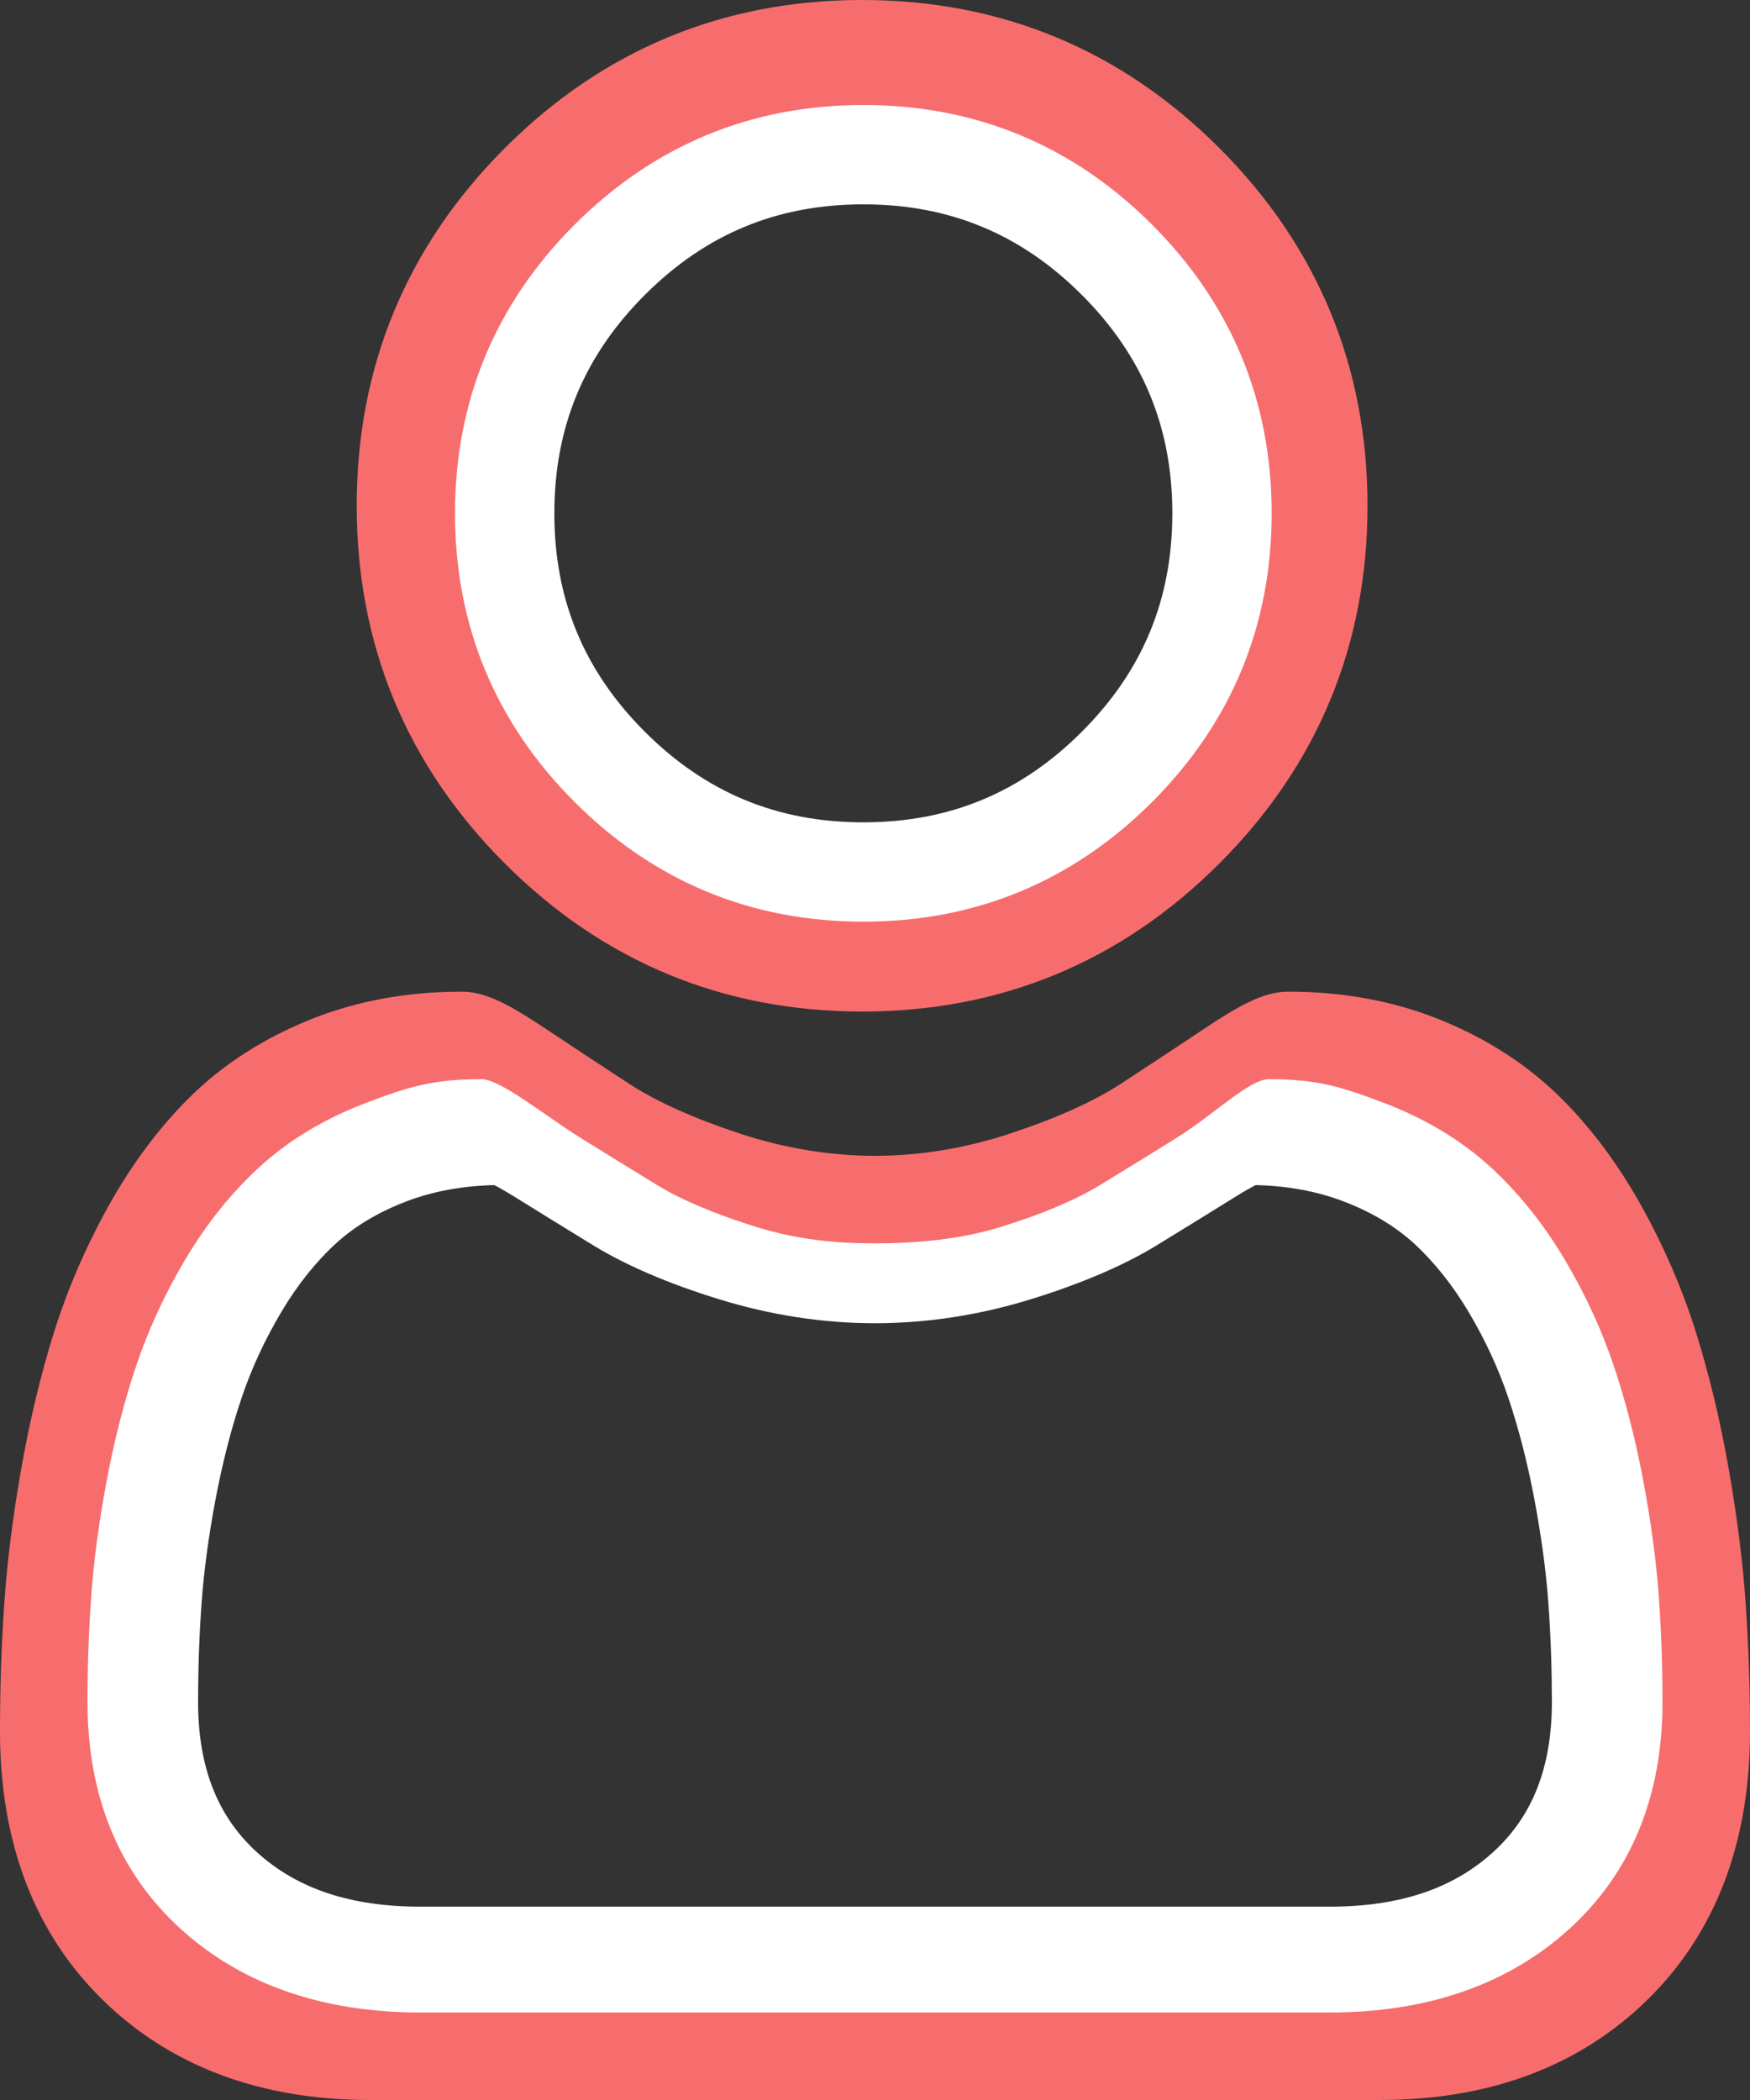 <svg width="30" height="36" viewBox="0 0 30 36" fill="none" xmlns="http://www.w3.org/2000/svg">
<rect x="0" y="0" width="30" height="36" fill="#333333" stroke="none"/>
<path d="M14.779 17.341C17.16 17.341 19.221 16.487 20.905 14.801C22.589 13.116 23.443 11.053 23.443 8.67C23.443 6.289 22.589 4.226 20.905 2.54C19.22 0.854 17.159 0 14.779 0C12.398 0 10.337 0.854 8.653 2.54C6.969 4.226 6.115 6.288 6.115 8.67C6.115 11.053 6.969 13.116 8.653 14.801C10.338 16.487 12.399 17.341 14.779 17.341ZM10.144 4.032C11.436 2.738 12.952 2.11 14.779 2.11C16.605 2.11 18.122 2.738 19.414 4.032C20.707 5.325 21.335 6.843 21.335 8.67C21.335 10.498 20.707 12.016 19.414 13.309C18.122 14.603 16.605 15.232 14.779 15.232C12.953 15.232 11.437 14.603 10.144 13.309C8.851 12.016 8.223 10.498 8.223 8.67C8.223 6.843 8.851 5.325 10.144 4.032Z" fill="#F76D6D"/>
<path d="M14.8 15.8C16.723 15.8 18.389 15.11 19.75 13.749C21.11 12.388 21.8 10.723 21.8 8.8C21.8 6.877 21.11 5.212 19.749 3.85C18.388 2.49 16.723 1.8 14.8 1.8C12.877 1.8 11.212 2.49 9.851 3.851C8.49 5.211 7.8 6.877 7.8 8.8C7.8 10.723 8.49 12.389 9.851 13.749C11.212 15.11 12.877 15.8 14.8 15.8ZM11.055 5.055C12.099 4.011 13.324 3.503 14.8 3.503C16.276 3.503 17.501 4.011 18.545 5.055C19.589 6.099 20.097 7.324 20.097 8.8C20.097 10.276 19.589 11.501 18.545 12.545C17.501 13.589 16.276 14.097 14.8 14.097C13.325 14.097 12.1 13.589 11.055 12.545C10.011 11.501 9.503 10.276 9.503 8.8C9.503 7.324 10.011 6.099 11.055 5.055Z" fill="white"/>
<path d="M29.927 27.508C29.879 26.792 29.78 26.011 29.636 25.186C29.49 24.355 29.302 23.569 29.077 22.851C28.845 22.109 28.529 21.376 28.138 20.673C27.733 19.944 27.256 19.309 26.722 18.787C26.163 18.241 25.479 17.801 24.688 17.481C23.899 17.162 23.026 17 22.091 17C21.724 17 21.369 17.154 20.683 17.61C20.261 17.892 19.768 18.217 19.217 18.577C18.746 18.884 18.108 19.171 17.32 19.431C16.551 19.685 15.77 19.814 14.999 19.814C14.229 19.814 13.448 19.685 12.678 19.431C11.891 19.171 11.252 18.884 10.782 18.577C10.237 18.221 9.743 17.895 9.315 17.61C8.63 17.154 8.275 17 7.908 17C6.973 17 6.099 17.162 5.311 17.481C4.52 17.801 3.836 18.24 3.276 18.787C2.742 19.31 2.266 19.945 1.861 20.673C1.47 21.376 1.154 22.108 0.922 22.851C0.697 23.569 0.509 24.355 0.363 25.186C0.218 26.01 0.12 26.791 0.072 27.509C0.024 28.211 0 28.941 0 29.679C0 31.598 0.597 33.151 1.773 34.297C2.935 35.427 4.473 36 6.343 36H23.657C25.527 36 27.064 35.427 28.226 34.297C29.403 33.152 30 31.598 30 29.679C30 28.939 29.975 28.208 29.927 27.508ZM26.773 32.736C26.006 33.483 24.986 33.846 23.657 33.846H6.343C5.013 33.846 3.994 33.483 3.226 32.736C2.473 32.004 2.107 31.003 2.107 29.679C2.107 28.991 2.129 28.311 2.174 27.658C2.217 27.017 2.306 26.314 2.437 25.566C2.567 24.828 2.732 24.135 2.929 23.508C3.117 22.907 3.374 22.311 3.693 21.737C3.997 21.19 4.347 20.721 4.733 20.343C5.095 19.99 5.55 19.7 6.087 19.483C6.583 19.282 7.141 19.173 7.746 19.156C7.82 19.196 7.951 19.273 8.164 19.415C8.597 19.703 9.097 20.032 9.649 20.393C10.271 20.798 11.073 21.164 12.03 21.48C13.009 21.804 14.008 21.968 14.999 21.968C15.99 21.968 16.989 21.804 17.968 21.481C18.926 21.164 19.728 20.798 20.351 20.392C20.916 20.023 21.401 19.703 21.834 19.415C22.047 19.273 22.178 19.196 22.252 19.156C22.858 19.173 23.416 19.282 23.912 19.483C24.448 19.7 24.904 19.99 25.265 20.343C25.651 20.721 26.002 21.19 26.306 21.738C26.625 22.311 26.882 22.907 27.07 23.508C27.267 24.136 27.433 24.828 27.562 25.566C27.693 26.315 27.782 27.019 27.825 27.658V27.659C27.87 28.309 27.892 28.989 27.893 29.679C27.892 31.004 27.527 32.004 26.773 32.736Z" fill="#F76D6D"/>
<path d="M28.435 27.349C28.391 26.746 28.302 26.088 28.172 25.393C28.041 24.694 27.872 24.032 27.669 23.427C27.46 22.802 27.176 22.185 26.824 21.593C26.459 20.979 26.031 20.445 25.55 20.005C25.047 19.545 24.431 19.175 23.719 18.905C23.009 18.636 22.591 18.5 21.75 18.5C21.42 18.5 20.794 19.118 20.177 19.502C19.797 19.739 19.353 20.013 18.857 20.316C18.433 20.574 17.859 20.816 17.15 21.035C16.457 21.249 15.693 21.315 14.999 21.315C14.306 21.315 13.665 21.249 12.972 21.035C12.264 20.816 11.689 20.574 11.266 20.316C10.775 20.016 10.331 19.742 9.945 19.502C9.329 19.117 8.58 18.5 8.25 18.5C7.409 18.5 6.989 18.636 6.28 18.905C5.568 19.174 4.952 19.544 4.449 20.005C3.968 20.445 3.539 20.98 3.175 21.593C2.823 22.185 2.539 22.802 2.33 23.427C2.127 24.032 1.958 24.694 1.827 25.393C1.697 26.087 1.608 26.745 1.565 27.35C1.522 27.941 1.5 28.556 1.5 29.177C1.5 30.793 2.037 32.101 3.096 33.066C4.142 34.017 5.526 34.5 7.209 34.5H22.791C24.474 34.5 25.858 34.017 26.904 33.066C27.963 32.102 28.5 30.793 28.5 29.177C28.5 28.553 28.478 27.938 28.435 27.349ZM25.596 31.751C24.905 32.38 23.988 32.686 22.791 32.686H7.209C6.012 32.686 5.094 32.38 4.404 31.752C3.726 31.135 3.396 30.292 3.396 29.177C3.396 28.597 3.416 28.025 3.456 27.475C3.495 26.936 3.575 26.343 3.693 25.714C3.81 25.092 3.959 24.509 4.136 23.98C4.305 23.474 4.537 22.972 4.824 22.489C5.097 22.029 5.412 21.634 5.76 21.315C6.085 21.018 6.495 20.774 6.978 20.591C7.425 20.422 7.927 20.329 8.472 20.316C8.538 20.349 8.656 20.414 8.848 20.533C9.238 20.776 9.687 21.053 10.184 21.357C10.744 21.698 11.465 22.007 12.327 22.273C13.209 22.545 14.107 22.684 14.999 22.684C15.891 22.684 16.79 22.545 17.671 22.273C18.534 22.006 19.255 21.698 19.816 21.357C20.324 21.046 20.761 20.776 21.151 20.533C21.342 20.414 21.46 20.349 21.527 20.316C22.072 20.329 22.574 20.422 23.021 20.591C23.504 20.774 23.913 21.018 24.239 21.315C24.586 21.634 24.901 22.029 25.175 22.489C25.462 22.972 25.694 23.474 25.863 23.98C26.04 24.509 26.189 25.092 26.306 25.714C26.424 26.344 26.504 26.937 26.543 27.475C26.583 28.023 26.603 28.596 26.604 29.177C26.603 30.293 26.274 31.135 25.596 31.751Z" fill="white"/>
</svg>

